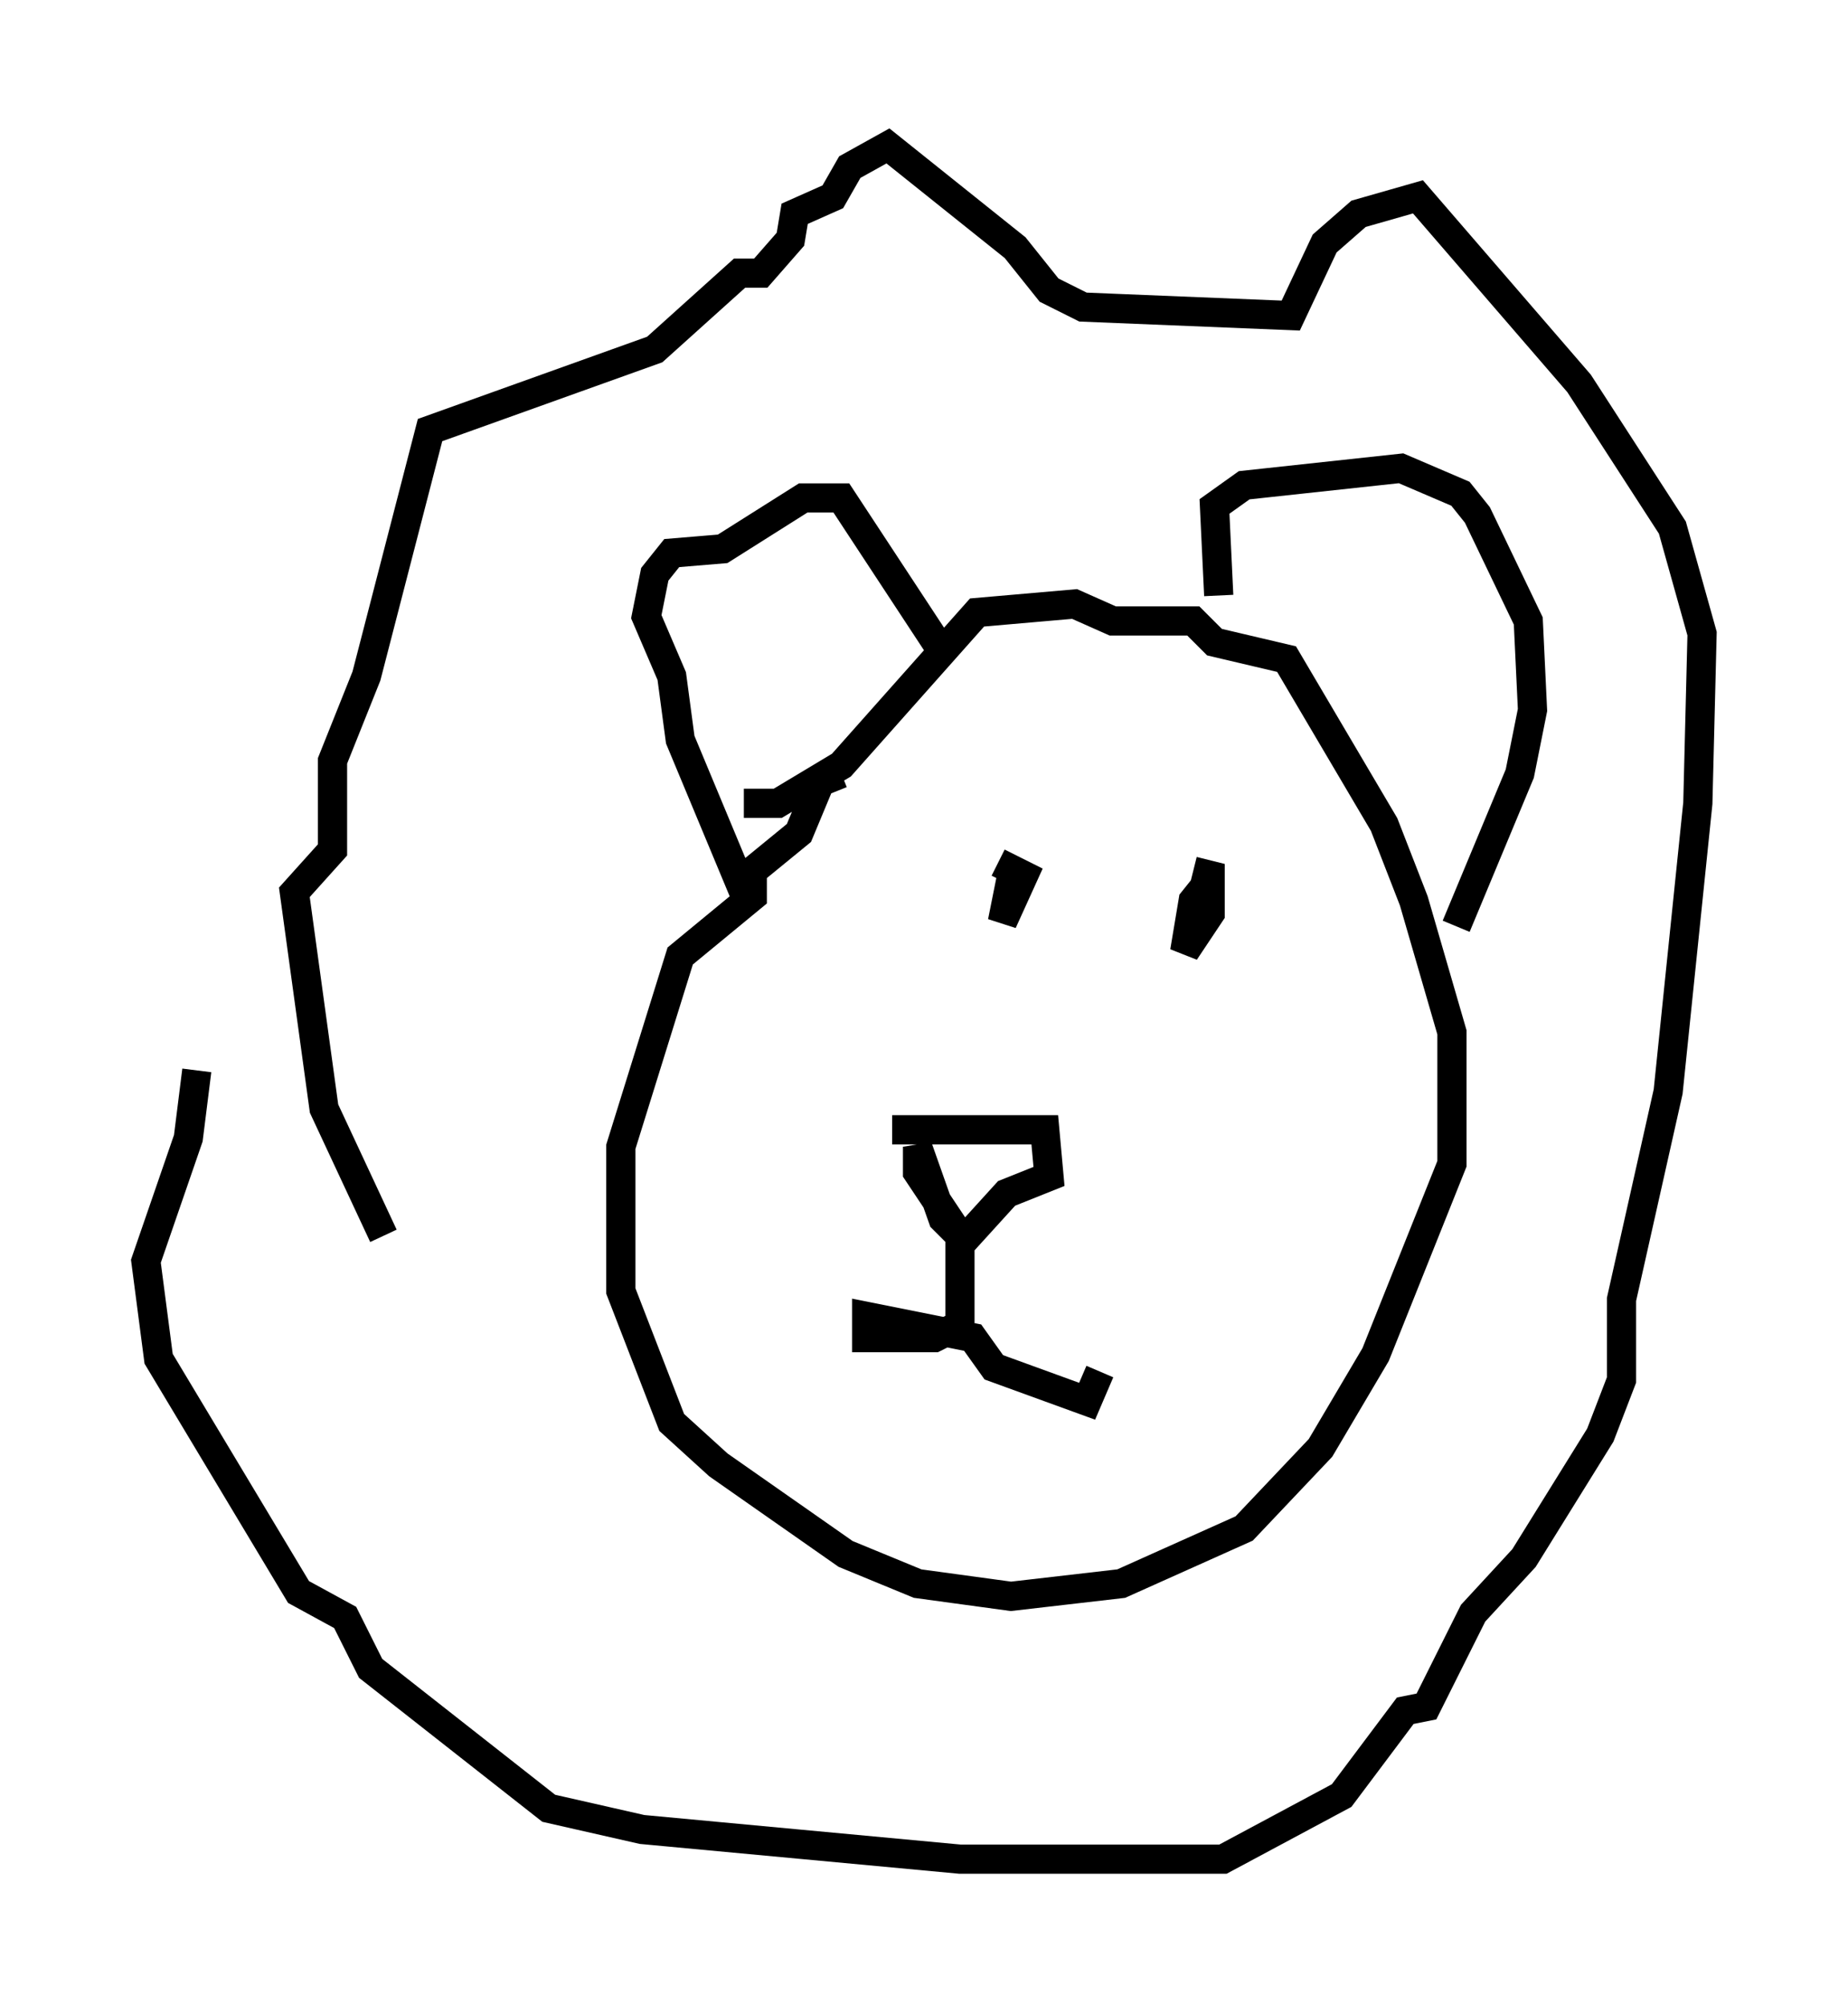 <?xml version="1.0" encoding="utf-8" ?>
<svg baseProfile="full" height="68.681" version="1.1" width="63.307" xmlns="http://www.w3.org/2000/svg" xmlns:ev="http://www.w3.org/2001/xml-events" xmlns:xlink="http://www.w3.org/1999/xlink"><defs /><rect fill="white" height="68.681" width="63.307" x="0" y="0" /><path d="M32.888, 27.514 m-4.067, -1.017 l-0.726, 0.291 -0.726, 1.743 l-1.598, 1.307 0.0, 0.872 l-2.469, 2.034 -2.034, 6.536 l0.0, 4.939 1.743, 4.503 l1.598, 1.453 4.358, 3.05 l2.469, 1.017 3.196, 0.436 l3.777, -0.436 4.212, -1.888 l2.615, -2.76 1.888, -3.196 l2.615, -6.536 0.0, -4.503 l-1.307, -4.503 -1.017, -2.615 l-3.341, -5.665 -2.469, -0.581 l-0.726, -0.726 -2.76, 0.0 l-1.307, -0.581 -3.341, 0.291 l-4.648, 5.229 -2.179, 1.307 l-1.162, 0.0 m0.0, 3.05 l-2.179, -5.229 -0.291, -2.179 l-0.872, -2.034 0.291, -1.453 l0.581, -0.726 1.743, -0.145 l2.76, -1.743 1.307, 0.0 l3.341, 5.084 m9.587, -1.743 l-0.145, -3.05 1.017, -0.726 l5.374, -0.581 2.034, 0.872 l0.581, 0.726 1.743, 3.631 l0.145, 3.05 -0.436, 2.179 l-2.179, 5.229 m-36.749, 10.603 l-2.034, -4.358 -1.017, -7.408 l1.307, -1.453 0.0, -3.05 l1.162, -2.905 2.179, -8.425 l7.698, -2.76 2.905, -2.615 l0.726, 0.0 1.017, -1.162 l0.145, -0.872 1.307, -0.581 l0.581, -1.017 1.307, -0.726 l4.358, 3.486 1.162, 1.453 l1.162, 0.581 7.117, 0.291 l1.162, -2.469 1.162, -1.017 l2.034, -0.581 5.52, 6.391 l3.196, 4.939 1.017, 3.631 l-0.145, 5.81 -1.017, 9.877 l-1.598, 7.117 0.0, 2.76 l-0.726, 1.888 -2.615, 4.212 l-1.743, 1.888 -1.598, 3.196 l-0.726, 0.145 -2.179, 2.905 l-4.067, 2.179 -9.006, 0.0 l-10.894, -1.017 -3.196, -0.726 l-6.101, -4.793 -0.872, -1.743 l-1.598, -0.872 -4.793, -7.989 l-0.436, -3.341 1.453, -4.212 l0.291, -2.324 m27.888, -6.536 l-0.291, 1.453 0.726, -1.598 l-0.872, -0.436 m7.263, 0.581 l-0.581, 0.726 -0.291, 1.743 l0.872, -1.307 0.0, -1.307 l-0.581, -0.145 m-10.313, 8.86 l5.229, 0.0 0.145, 1.598 l-1.453, 0.581 -1.453, 1.598 l-0.726, -0.726 -0.872, -2.469 l0.0, 0.872 1.453, 2.179 l0.0, 3.05 -0.872, 0.436 l-2.324, 0.0 0.0, -0.726 l3.631, 0.726 0.726, 1.017 l3.196, 1.162 0.436, -1.017 " fill="none" stroke="black" stroke-width="1" /></svg>